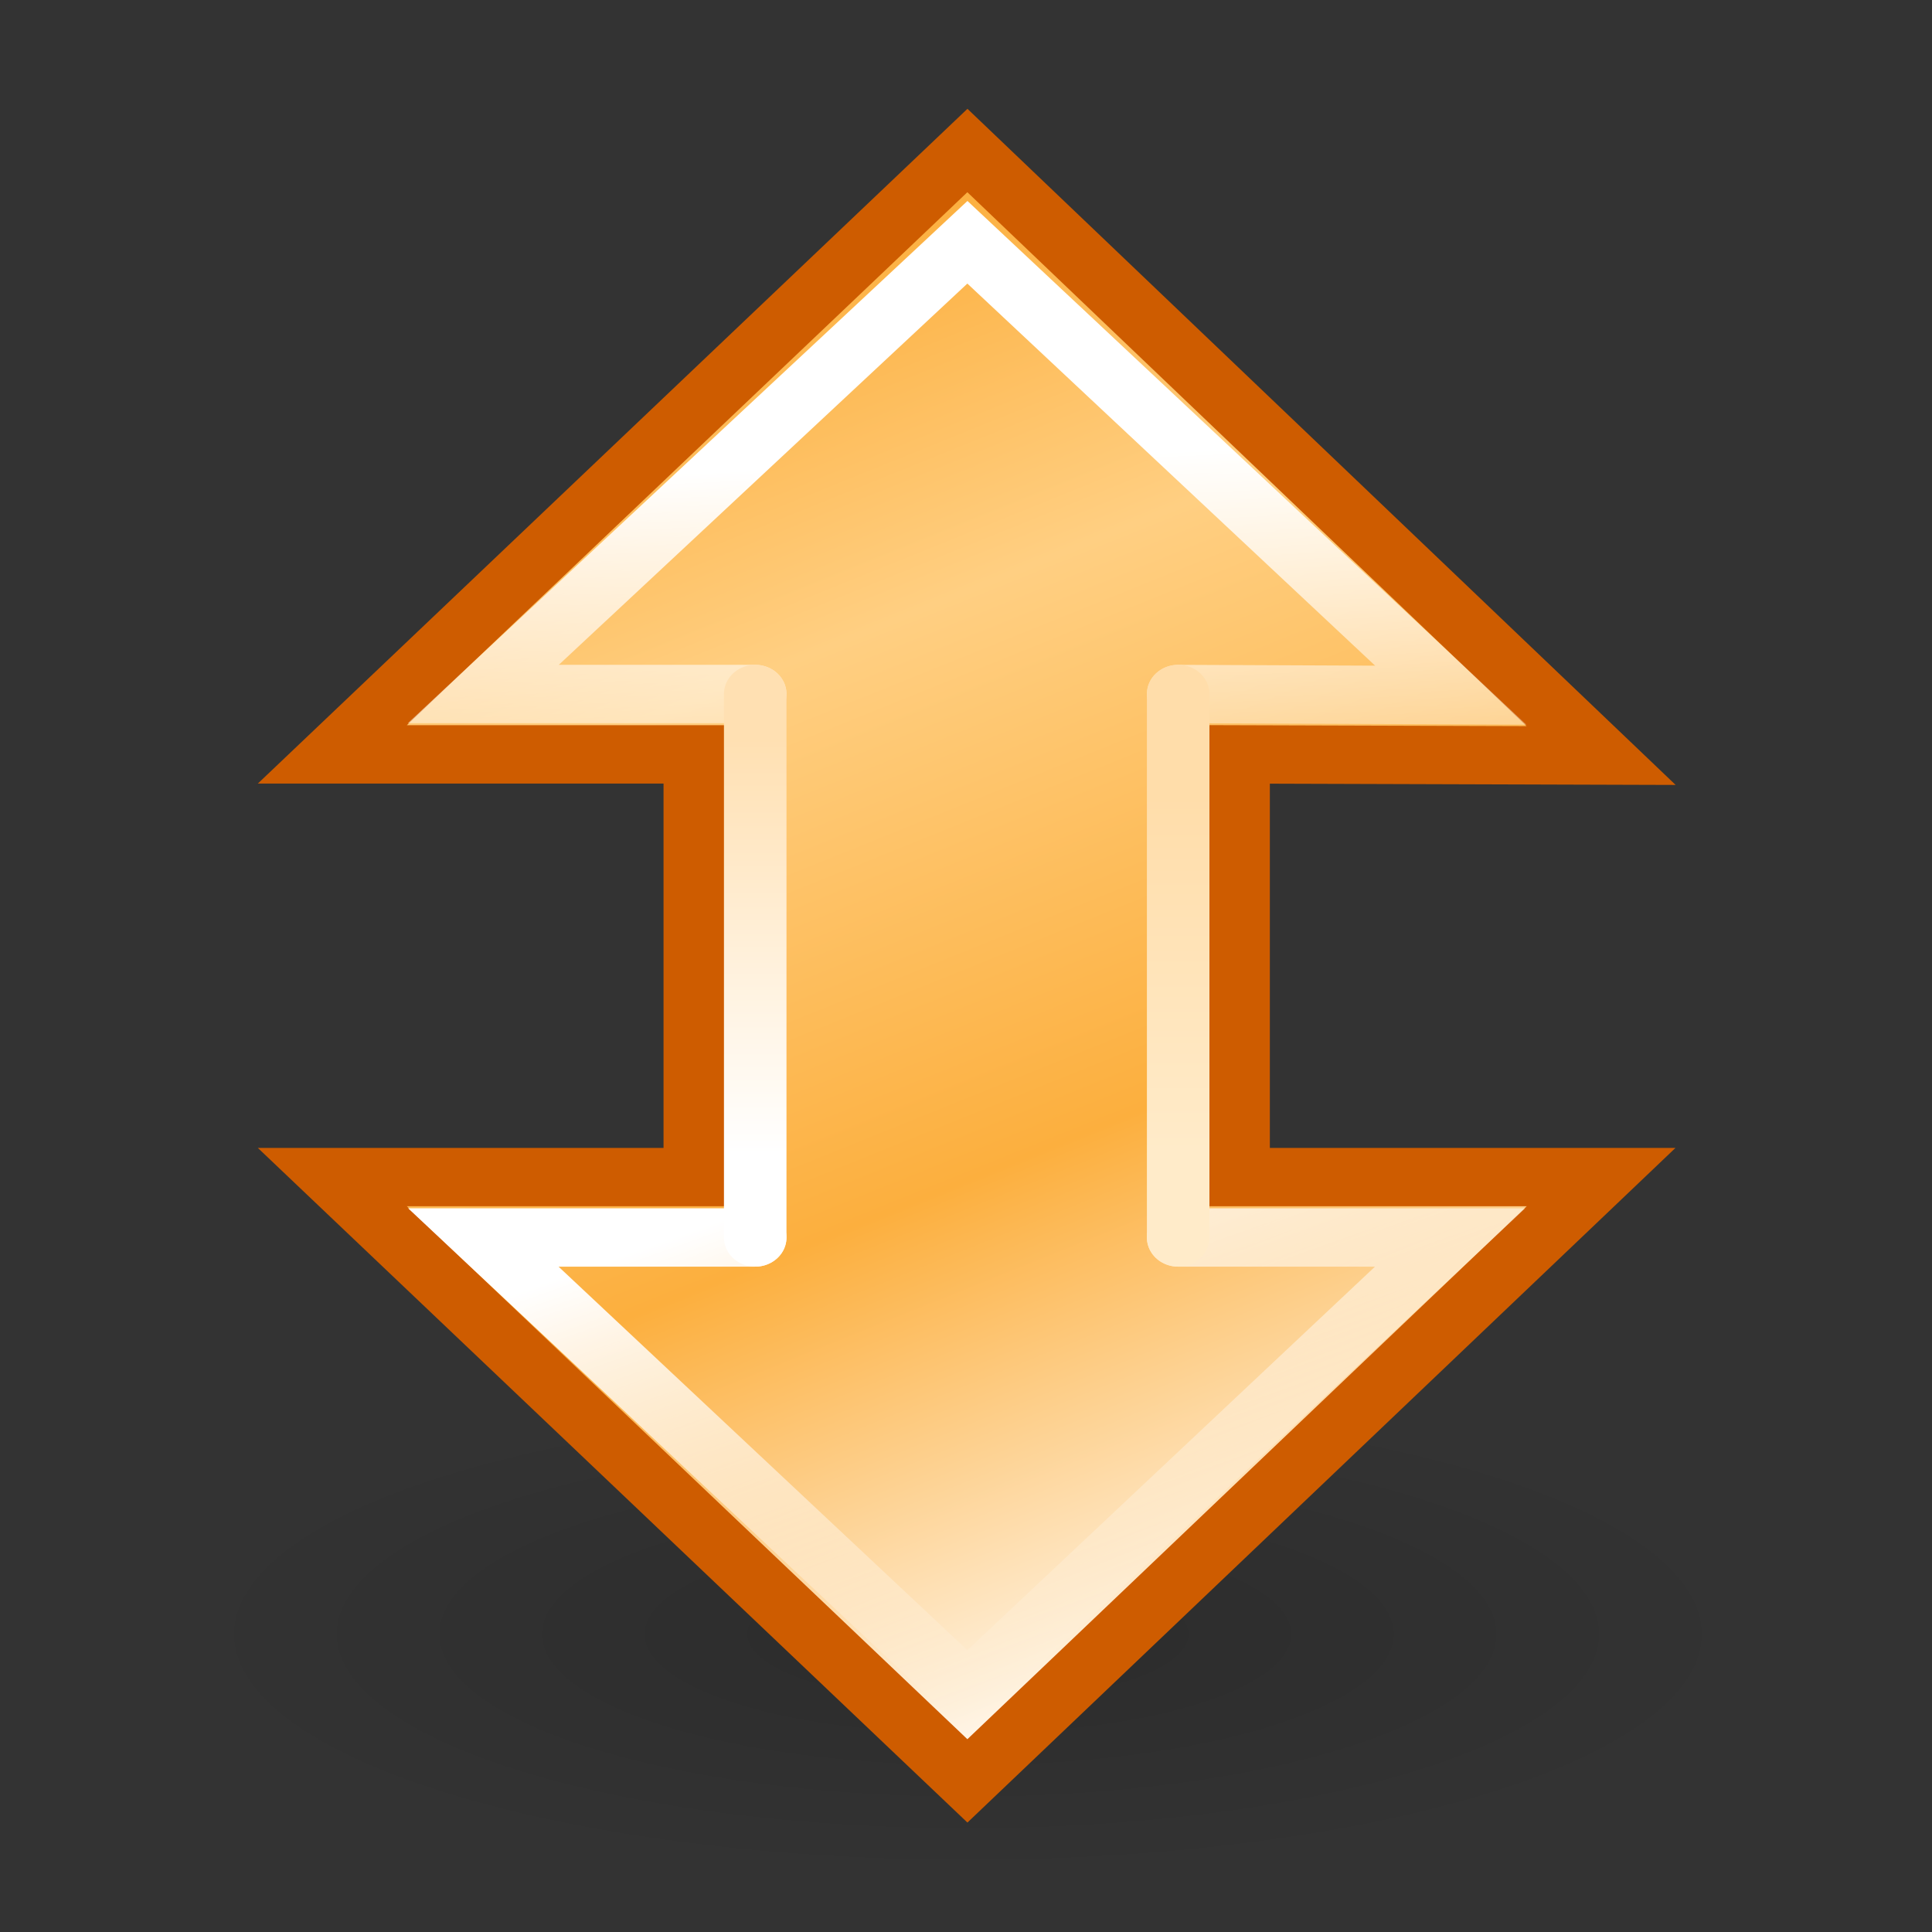 <?xml version="1.0" encoding="UTF-8" standalone="no"?>
<!-- Created with Inkscape (http://www.inkscape.org/) -->
<svg
   xmlns:dc="http://purl.org/dc/elements/1.1/"
   xmlns:cc="http://web.resource.org/cc/"
   xmlns:rdf="http://www.w3.org/1999/02/22-rdf-syntax-ns#"
   xmlns:svg="http://www.w3.org/2000/svg"
   xmlns="http://www.w3.org/2000/svg"
   xmlns:xlink="http://www.w3.org/1999/xlink"
   xmlns:sodipodi="http://sodipodi.sourceforge.net/DTD/sodipodi-0.dtd"
   xmlns:inkscape="http://www.inkscape.org/namespaces/inkscape"
   width="32"
   height="32"
   id="svg2"
   sodipodi:version="0.32"
   inkscape:version="0.44+devel"
   version="1.0"
   sodipodi:docbase="/home/andreas/cvs/gnome-icon-theme/32x32/actions"
   sodipodi:docname="object-flip-vertical.svg"
   inkscape:output_extension="org.inkscape.output.svg.inkscape"
   inkscape:export-filename="/home/andreas/cvs/gnome-icon-theme/32x32/actions/object-flip-vertical.png"
   inkscape:export-xdpi="90"
   inkscape:export-ydpi="90"
   sodipodi:modified="true">
  <rect width="100%" height="100%" fill="#333333" stroke="none"/>
  <defs
     id="defs4">
    <linearGradient
       inkscape:collect="always"
       id="linearGradient3380">
      <stop
         style="stop-color:#ffebc9;stop-opacity:1"
         offset="0"
         id="stop3382" />
      <stop
         style="stop-color:#fda;stop-opacity:1"
         offset="1"
         id="stop3384" />
    </linearGradient>
    <linearGradient
       inkscape:collect="always"
       xlink:href="#linearGradient3380"
       id="linearGradient3386"
       x1="29.438"
       y1="27.813"
       x2="29.438"
       y2="18.466"
       gradientUnits="userSpaceOnUse"
       gradientTransform="translate(9.8992886e-2,-60.425)" />
    <linearGradient
       inkscape:collect="always"
       id="linearGradient3372">
      <stop
         style="stop-color:white;stop-opacity:1;"
         offset="0"
         id="stop3374" />
      <stop
         style="stop-color:#ffe0b2;stop-opacity:1"
         offset="1"
         id="stop3376" />
    </linearGradient>
    <linearGradient
       inkscape:collect="always"
       xlink:href="#linearGradient3372"
       id="linearGradient3378"
       x1="18.429"
       y1="27.865"
       x2="18.429"
       y2="16.927"
       gradientUnits="userSpaceOnUse"
       gradientTransform="translate(0.707,-60.394)" />
    <linearGradient
       inkscape:collect="always"
       xlink:href="#linearGradient3263"
       id="linearGradient3364"
       gradientUnits="userSpaceOnUse"
       gradientTransform="matrix(-1,0,0,-1,50.094,-16.969)"
       x1="31.812"
       y1="33.547"
       x2="31.25"
       y2="21.665" />
    <linearGradient
       inkscape:collect="always"
       xlink:href="#linearGradient3263"
       id="linearGradient3346"
       gradientUnits="userSpaceOnUse"
       gradientTransform="translate(-2,-58)"
       x1="18.625"
       y1="27.875"
       x2="23.625"
       y2="41.031" />
    <linearGradient
       inkscape:collect="always"
       xlink:href="#linearGradient3252"
       id="linearGradient3366"
       gradientUnits="userSpaceOnUse"
       gradientTransform="matrix(2.179,0,0,2.078,-13.664,-56.56)"
       x1="9.958"
       y1="2.635"
       x2="17.791"
       y2="19.898" />
    <radialGradient
       inkscape:collect="always"
       xlink:href="#linearGradient3209"
       id="radialGradient3359"
       gradientUnits="userSpaceOnUse"
       gradientTransform="matrix(1,0,0,0.538,0,7.842)"
       cx="12.156"
       cy="16.969"
       fx="12.156"
       fy="16.969"
       r="7.844" />
    <linearGradient
       inkscape:collect="always"
       id="linearGradient3263">
      <stop
         style="stop-color:white;stop-opacity:1;"
         offset="0"
         id="stop3265" />
      <stop
         style="stop-color:white;stop-opacity:0;"
         offset="1"
         id="stop3267" />
    </linearGradient>
    <linearGradient
       id="linearGradient3252">
      <stop
         id="stop3254"
         offset="0"
         style="stop-color:#fcaf3e;stop-opacity:1" />
      <stop
         style="stop-color:#ffcf82;stop-opacity:1;"
         offset="0.249"
         id="stop3258" />
      <stop
         id="stop3260"
         offset="0.609"
         style="stop-color:#fcaf3e;stop-opacity:1;" />
      <stop
         id="stop3256"
         offset="1"
         style="stop-color:white;stop-opacity:1;" />
    </linearGradient>
    <linearGradient
       inkscape:collect="always"
       id="linearGradient3209">
      <stop
         style="stop-color:black;stop-opacity:1;"
         offset="0"
         id="stop3211" />
      <stop
         style="stop-color:black;stop-opacity:0;"
         offset="1"
         id="stop3213" />
    </linearGradient>
    <radialGradient
       inkscape:collect="always"
       xlink:href="#linearGradient3209"
       id="radialGradient2333"
       gradientUnits="userSpaceOnUse"
       gradientTransform="matrix(1,0,0,0.538,0,7.842)"
       cx="12.156"
       cy="16.969"
       fx="12.156"
       fy="16.969"
       r="7.844" />
    <linearGradient
       inkscape:collect="always"
       xlink:href="#linearGradient3252"
       id="linearGradient2345"
       gradientUnits="userSpaceOnUse"
       gradientTransform="matrix(2.179,0,0,2.078,-9.664,-176.56)"
       x1="9.614"
       y1="2.244"
       x2="14.733"
       y2="22.278" />
    <linearGradient
       inkscape:collect="always"
       xlink:href="#linearGradient3263"
       id="linearGradient3269"
       x1="17.5"
       y1="9.625"
       x2="13.75"
       y2="27.125"
       gradientUnits="userSpaceOnUse"
       gradientTransform="matrix(0.972,0,0,0.972,2.486,-177.584)" />
    <linearGradient
       inkscape:collect="always"
       xlink:href="#linearGradient3263"
       id="linearGradient3273"
       gradientUnits="userSpaceOnUse"
       x1="18.625"
       y1="27.875"
       x2="18.625"
       y2="41.04"
       gradientTransform="matrix(0.901,0,0,0.901,4.588,-174.67)" />
  </defs>
  <sodipodi:namedview
     id="base"
     pagecolor="#ffffff"
     bordercolor="#afafaf"
     borderopacity="1"
     inkscape:pageopacity="0.0"
     inkscape:pageshadow="2"
     inkscape:zoom="8"
     inkscape:cx="15.358874"
     inkscape:cy="12.494829"
     inkscape:document-units="px"
     inkscape:current-layer="layer1"
     width="32px"
     height="32px"
     gridspacingx="0.5px"
     gridspacingy="0.5px"
     inkscape:showpageshadow="false"
     borderlayer="true"
     gridempspacing="2"
     inkscape:window-width="1086"
     inkscape:window-height="931"
     inkscape:window-x="147"
     inkscape:window-y="125"
     showgrid="false"
     showguides="true"
     showborder="true"
     inkscape:guide-bbox="true"
     inkscape:grid-points="true" />
  <g
     inkscape:label="Livello 1"
     inkscape:groupmode="layer"
     id="layer1"
     style="display:inline">
    <g
       id="g3492"
       transform="matrix(-0.646,0,0,0.646,62.909,120.451)">
      <path
         inkscape:export-ydpi="90"
         inkscape:export-xdpi="90"
         inkscape:export-filename="/home/lapo/Desktop/rotate.png"
         transform="matrix(2.564,0,0,1.466,41.398,-169.439)"
         d="M 20 16.969 A 7.844 4.219 0 1 1  4.312,16.969 A 7.844 4.219 0 1 1  20 16.969 z"
         sodipodi:ry="4.21875"
         sodipodi:rx="7.84375"
         sodipodi:cy="16.96875"
         sodipodi:cx="12.15625"
         id="path2325"
         style="opacity:0.15;color:#000000;fill:url(#radialGradient2333);fill-opacity:1;fill-rule:nonzero;stroke:none;stroke-width:1;stroke-linecap:round;stroke-linejoin:miter;marker:none;marker-start:none;marker-mid:none;marker-end:none;stroke-miterlimit:4;stroke-dasharray:none;stroke-dashoffset:1.4;stroke-opacity:1;visibility:visible;display:inline;overflow:visible"
         sodipodi:type="arc" />
      <path
         sodipodi:nodetypes="ccccccscc"
         id="path3238"
         d="M 33.522,-151.819 L 33.522,-155.708 C 33.522,-165.796 24.948,-174.181 14.335,-174.181 L 5.889,-174.181 L 5.889,-163.349 L 14.305,-163.349 C 16.661,-163.349 18.719,-162.604 20.168,-161.223 C 21.618,-159.842 22.417,-157.985 22.417,-155.708 L 22.417,-151.819"
         style="opacity:1;color:#000000;fill:none;fill-opacity:1;fill-rule:nonzero;stroke:url(#linearGradient3269);stroke-width:1.547;stroke-linecap:round;stroke-linejoin:miter;marker:none;marker-start:none;marker-mid:none;marker-end:none;stroke-miterlimit:4;stroke-dashoffset:1.4;stroke-opacity:1;visibility:visible;display:inline;overflow:visible" />
      <path
         sodipodi:nodetypes="ccccc"
         id="path3271"
         d="M 23.051,-150.803 L 16.381,-150.803 L 28.306,-138.166 L 40.26,-150.803 L 33.505,-150.803"
         style="opacity:1;color:#000000;fill:none;fill-opacity:1;fill-rule:nonzero;stroke:url(#linearGradient3273);stroke-width:1.547;stroke-linecap:round;stroke-linejoin:miter;marker:none;marker-start:none;marker-mid:none;marker-end:none;stroke-miterlimit:4;stroke-dashoffset:1.4;stroke-opacity:1;visibility:visible;display:inline;overflow:visible" />
    </g>
    <g
       style="display:inline"
       id="g3478"
       transform="matrix(0.673,0,0,0.628,-0.406,39.545)">
      <path
         sodipodi:nodetypes="ccccccccccc"
         id="path3325"
         d="M 24.412,-59 L 8.782,-43.073 L 17.703,-43.073 L 17.703,-31.925 L 8.782,-31.925 L 24.412,-16 L 40.008,-31.925 L 31.086,-31.925 L 31.086,-43.073 L 40.008,-43.043 L 24.412,-59 z "
         style="color:#000000;fill:url(#linearGradient3366);fill-opacity:1;fill-rule:nonzero;stroke:#ce5c00;stroke-width:1.539;stroke-linecap:round;stroke-linejoin:miter;marker:none;marker-start:none;marker-mid:none;marker-end:none;stroke-miterlimit:4;stroke-dasharray:none;stroke-dashoffset:1.4;stroke-opacity:1;visibility:visible;display:inline;overflow:visible" />
      <path
         sodipodi:nodetypes="ccccc"
         id="path3329"
         d="M 19.19,-30.332 L 12.499,-30.332 L 24.412,-18.356 L 36.29,-30.332 L 29.599,-30.332"
         style="color:#000000;fill:none;fill-opacity:1;fill-rule:nonzero;stroke:url(#linearGradient3346);stroke-width:1.539;stroke-linecap:round;stroke-linejoin:miter;marker:none;marker-start:none;marker-mid:none;marker-end:none;stroke-miterlimit:4;stroke-dashoffset:1.4;stroke-opacity:1;visibility:visible;display:inline;overflow:visible" />
      <path
         sodipodi:nodetypes="ccccc"
         id="path3362"
         d="M 29.599,-44.666 L 36.307,-44.635 L 24.412,-56.58 L 12.499,-44.666 L 19.19,-44.666"
         style="color:#000000;fill:none;fill-opacity:1;fill-rule:nonzero;stroke:url(#linearGradient3364);stroke-width:1.539;stroke-linecap:round;stroke-linejoin:miter;marker:none;marker-start:none;marker-mid:none;marker-end:none;stroke-miterlimit:4;stroke-dashoffset:1.4;stroke-opacity:1;visibility:visible;display:inline;overflow:visible" />
      <path
         id="path3368"
         d="M 19.19,-44.666 L 19.19,-30.332"
         style="fill:none;fill-opacity:1;fill-rule:evenodd;stroke:url(#linearGradient3378);stroke-width:1.539px;stroke-linecap:round;stroke-linejoin:miter;stroke-opacity:1"
         sodipodi:nodetypes="cc" />
      <path
         id="path3370"
         d="M 29.599,-44.666 L 29.599,-30.332"
         style="opacity:1;fill:none;fill-opacity:1;fill-rule:evenodd;stroke:url(#linearGradient3386);stroke-width:1.539px;stroke-linecap:round;stroke-linejoin:miter;stroke-opacity:1;display:inline"
         sodipodi:nodetypes="cc" />
    </g>
  </g>
</svg>
